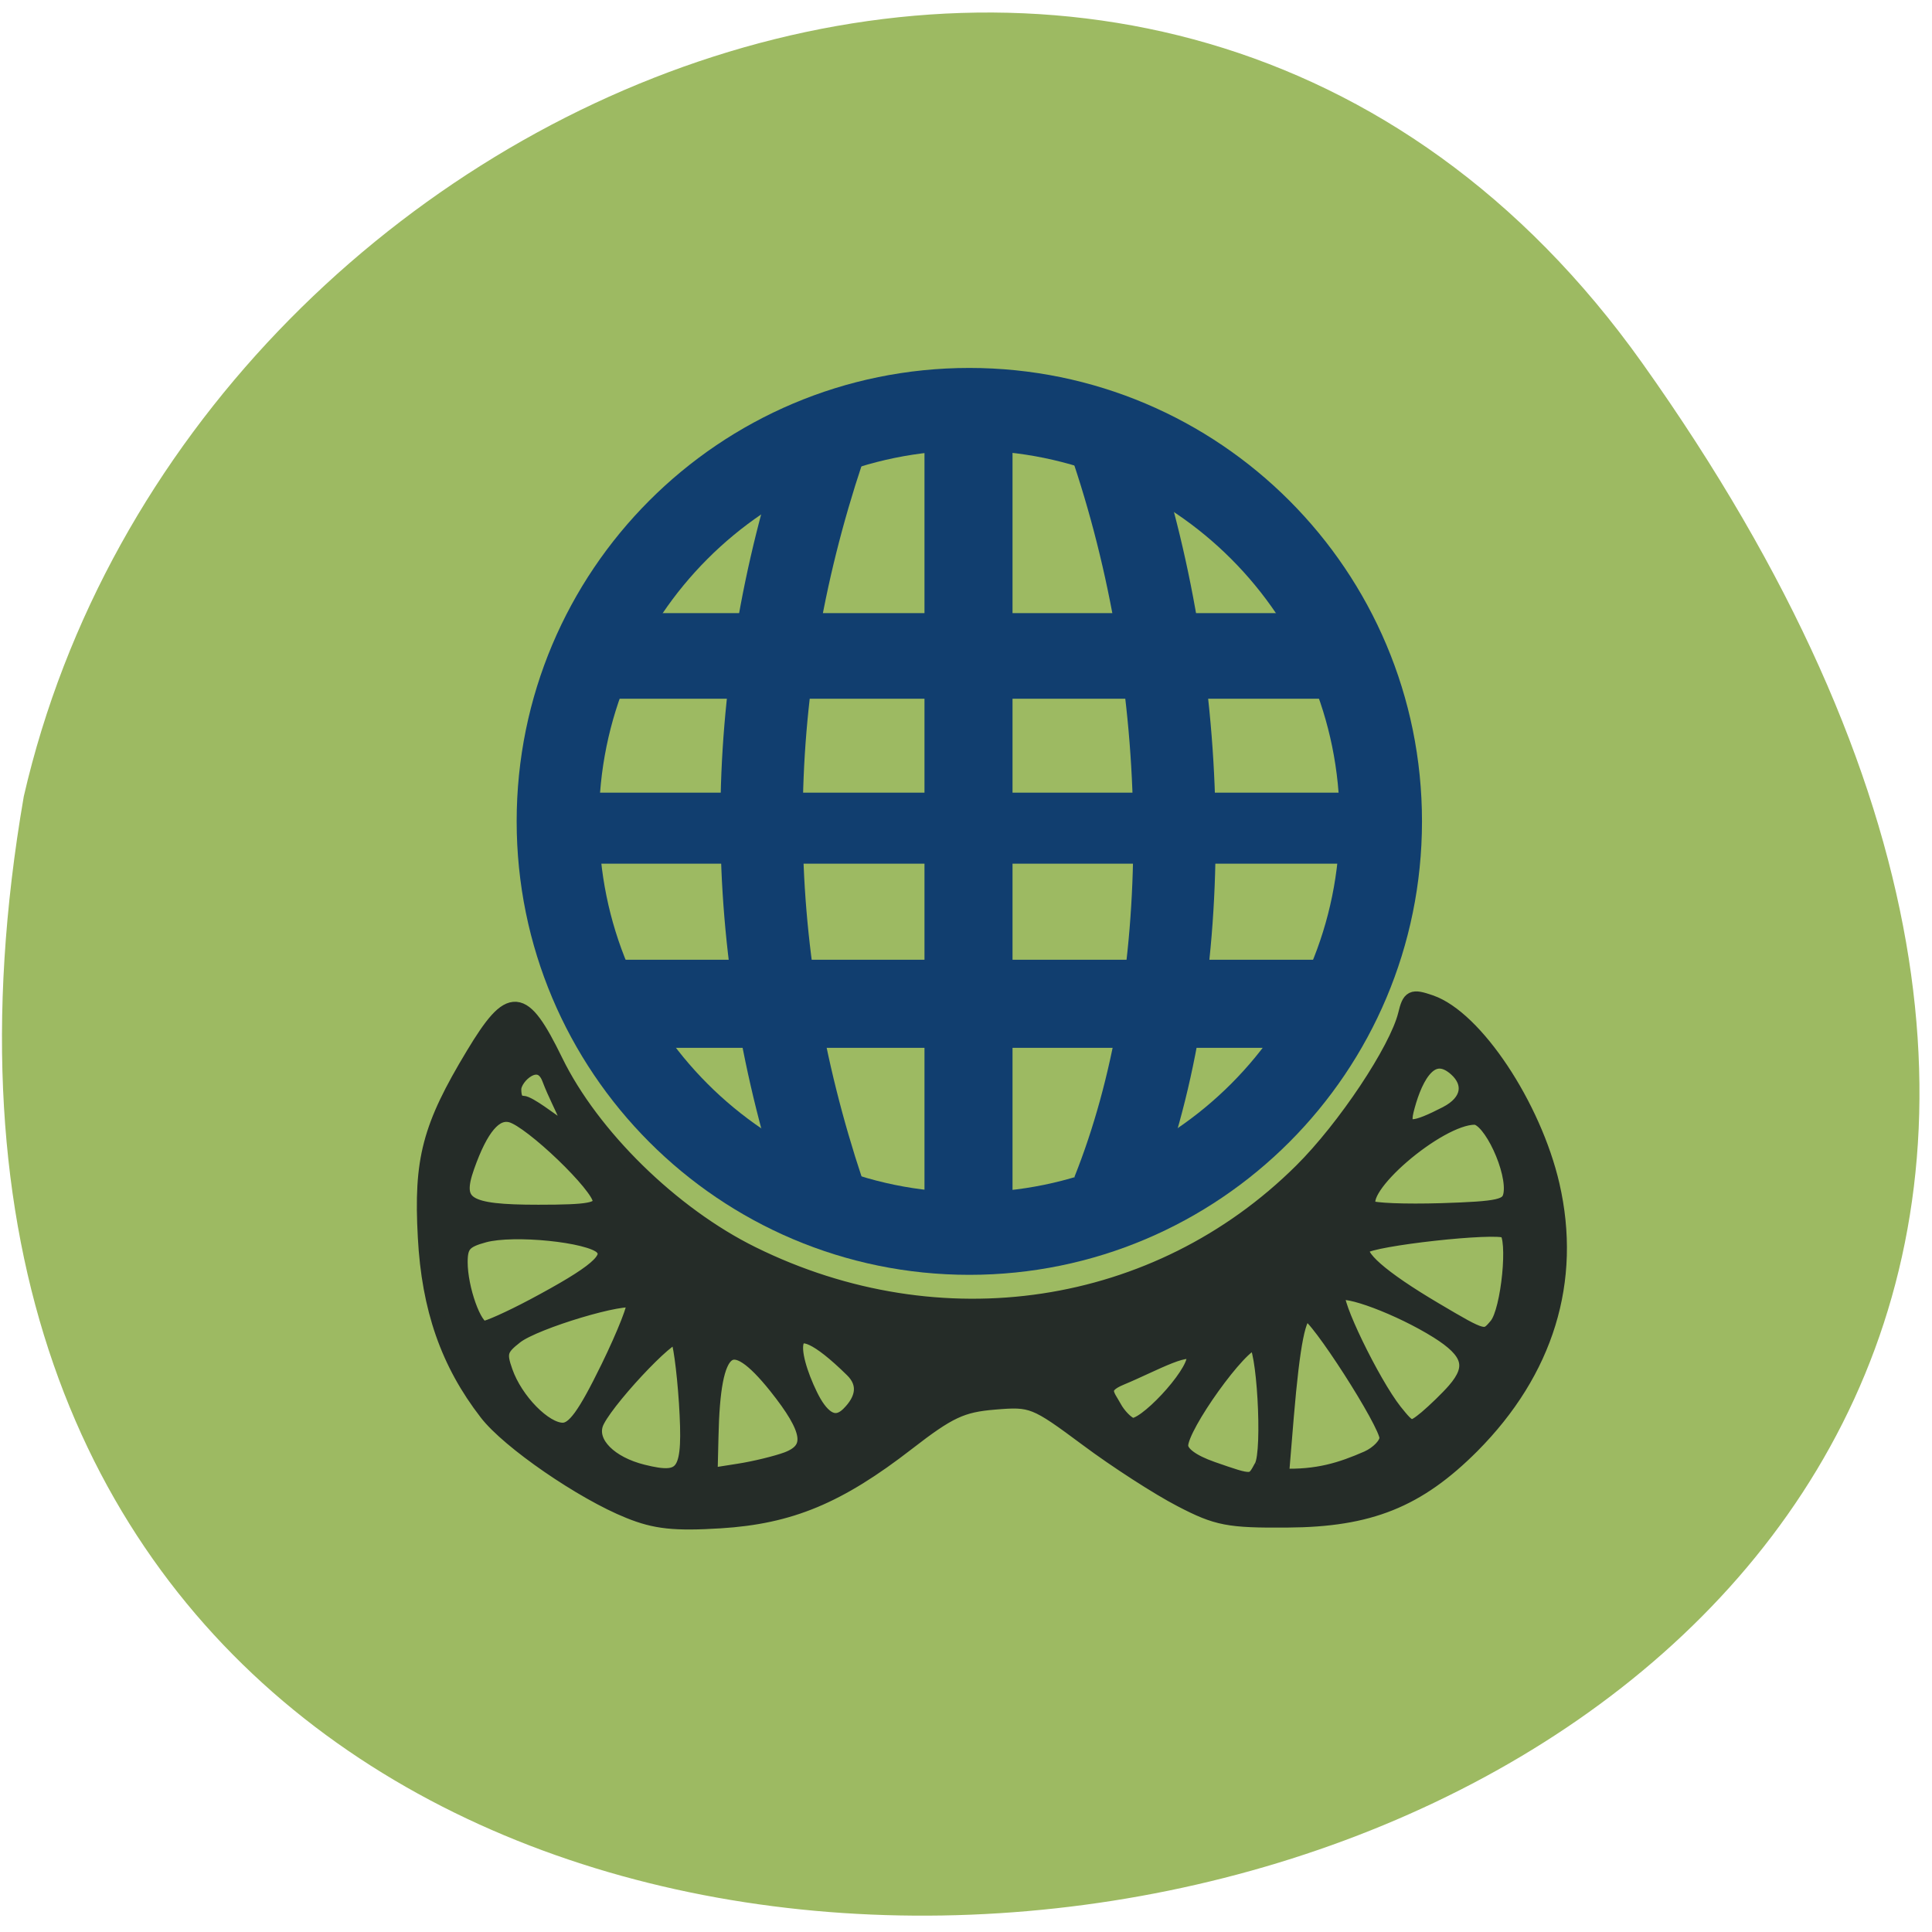 <svg xmlns="http://www.w3.org/2000/svg" viewBox="0 0 48 48"><path d="m 40.801 9.02 c 29.949 42.11 -47.934 55.51 -40.21 10.766 c 4.094 -17.797 28.21 -27.633 40.21 -10.766" fill="#9dba62"/><path d="m 81.35 199.53 c -6.951 -2.814 -17.904 -10.451 -21.18 -14.755 c -5.757 -7.519 -8.589 -15.771 -9.151 -26.53 c -0.632 -11.657 0.655 -16.599 7.138 -27.476 c 5.57 -9.363 7.349 -9.222 12.263 0.969 c 5.43 11.255 17.318 23.05 29.25 29.01 c 27.99 13.998 60.26 9.06 81.7 -12.485 c 6.459 -6.479 14.182 -18.23 15.47 -23.503 c 0.632 -2.648 0.983 -2.837 3.745 -1.868 c 6.67 2.317 15.376 15.559 18.11 27.523 c 3.276 14.424 -0.866 28.04 -11.912 39.3 c -8.098 8.205 -15.259 11.11 -27.475 11.184 c -8.8 0.071 -10.485 -0.26 -15.867 -3.098 c -3.3 -1.726 -9.619 -5.84 -13.995 -9.151 c -7.7 -5.793 -8.168 -5.982 -13.714 -5.509 c -4.891 0.402 -6.787 1.3 -12.965 6.148 c -10.251 8.04 -17.412 11.07 -27.85 11.728 c -6.787 0.426 -9.666 0.118 -13.574 -1.49 m 8.519 -16.386 c -0.328 -5.01 -0.936 -9.458 -1.357 -9.86 c -0.936 -0.899 -11.187 10.238 -12.12 13.194 c -0.889 2.837 2.13 5.888 7.02 7.117 c 6.295 1.584 7.115 0.26 6.459 -10.451 m 85.61 9.6 c 1.264 -2.317 0.328 -18.585 -1.053 -18.585 c -2.059 0 -10.976 12.579 -10.976 15.488 c 0 1.182 1.662 2.435 4.657 3.499 c 6.108 2.152 6.01 2.152 7.372 -0.402 m -70.63 -1.04 c 3.979 -1.513 3.534 -4.374 -1.638 -10.948 c -6.81 -8.583 -9.338 -6.621 -9.642 7.496 l -0.14 5.888 l 4.306 -0.686 c 2.387 -0.378 5.593 -1.182 7.115 -1.75 m 86.36 -0.166 c 1.591 -0.733 2.879 -2.104 2.879 -3.05 c 0 -2.152 -10.508 -18.703 -11.865 -18.703 c -1.264 0 -2.13 4.351 -3.066 15.511 l -0.726 8.914 c 5.336 0.189 8.823 -0.922 12.778 -2.672 m -112.99 -13.596 c 2.481 -5.155 4.236 -9.647 3.862 -10.03 c -1.053 -1.064 -14.697 3.05 -17.576 5.32 c -2.317 1.821 -2.528 2.483 -1.545 5.273 c 1.498 4.327 5.827 8.796 8.519 8.796 c 1.685 0 3.276 -2.199 6.74 -9.363 m 87.2 -1.584 c 0 -2.483 -6.04 1.088 -10.906 3.121 c -3.323 1.395 -1.966 2.577 -0.983 4.398 c 0.632 1.182 1.755 2.365 2.528 2.672 c 1.755 0.686 9.361 -7.496 9.361 -10.191 m 38.756 4.942 c 2.972 -3.476 2.317 -5.769 -2.574 -8.867 c -5.57 -3.523 -13.738 -6.621 -14.744 -5.628 c -0.889 0.899 5.102 13.407 8.425 17.663 c 2.27 2.861 2.387 2.885 4.681 0.993 c 1.264 -1.088 3.183 -2.956 4.213 -4.162 m -90.17 3.594 c 2.177 -2.175 2.645 -4.54 0.538 -6.621 c -10.602 -10.522 -9.244 -2.483 -6.225 3.783 c 1.474 3.074 3.44 5.084 5.687 2.837 m 96.42 -13.383 c 1.779 -2.152 2.855 -13.265 1.381 -14.163 c -1.498 -0.922 -19.986 1.159 -21.2 2.365 c -1.24 1.23 2.621 4.658 10.602 9.434 c 7.466 4.469 7.489 4.469 9.221 2.365 m -143.39 -2.837 c 9.385 -5.06 11.912 -7.235 10.274 -8.891 c -1.849 -1.844 -13.11 -3 -17.506 -1.797 c -2.949 0.804 -3.557 1.513 -3.557 4.04 c 0 3.996 2.106 9.955 3.51 9.955 c 0.608 0 3.885 -1.49 7.278 -3.31 m 9.993 -15.89 c 0 -2.128 -10.251 -12.08 -13.223 -12.863 c -2.387 -0.638 -4.493 1.868 -6.553 7.779 c -1.966 5.651 -0.211 6.786 10.602 6.786 c 7.583 0 9.174 -0.307 9.174 -1.702 m 135.48 -0.899 c 0.679 -3.547 -3.042 -11.633 -5.359 -11.633 c -5.43 0 -18.07 11.04 -15.54 13.572 c 0.398 0.402 5.172 0.591 10.625 0.426 c 8.612 -0.284 9.923 -0.567 10.274 -2.365 m -9.619 -12.201 c 3.534 -1.821 3.791 -4.634 1.498 -6.715 c -4.119 -3.736 -6.436 2.341 -7.395 6.266 c -0.843 3.476 1.521 2.719 5.898 0.449 m -132.44 1.442 c 3.721 1.939 0.796 -1.986 -0.96 -6.692 c -1.428 -3.831 -5.266 -0.355 -5.266 1.584 c 0 1.324 0.374 2.057 1.311 2.057 c 0.913 0 4.47 2.814 4.915 3.05" transform="matrix(0.167 0 0 0.165 2.043 4.623)" fill="#252c28" stroke="#252c28" stroke-width="2.188"/><g stroke="#113e6f"><g transform="matrix(1.023 0 0 1.024 -0.457 -4.174)"><g fill="#113e6f"><path d="m 14.953 18.952 v 1.625 h 18.09 v -1.625" stroke-width="0.904"/><path d="m 13.907 23.308 v 1.316 h 20.19 v -1.316" stroke-width="0.814"/><path d="m 14.961 27.362 v 1.678 h 18.08 v -1.678" stroke-width="0.918"/><path d="m 23.307 13.909 v 20.18 h 1.322 v -20.18" stroke-width="0.816"/></g><g fill="none" stroke-width="2"><path d="m 20.442 33 c -2 -6 -2 -12 0 -18"/><path d="m 27.47 33 c 2 -5 2 -12 0 -18"/></g></g><path d="m 33.06 27.316 c 0 5.03 -4.075 9.105 -9.104 9.105 c -5.03 0 -9.104 -4.077 -9.104 -9.105 c 0 -5.03 4.075 -9.102 9.104 -9.102 c 5.03 0 9.104 4.073 9.104 9.102" transform="matrix(1.123 0 0 1.125 -2.82 -10.325)" fill="none" stroke-linecap="round" stroke-width="1.821"/></g></svg>